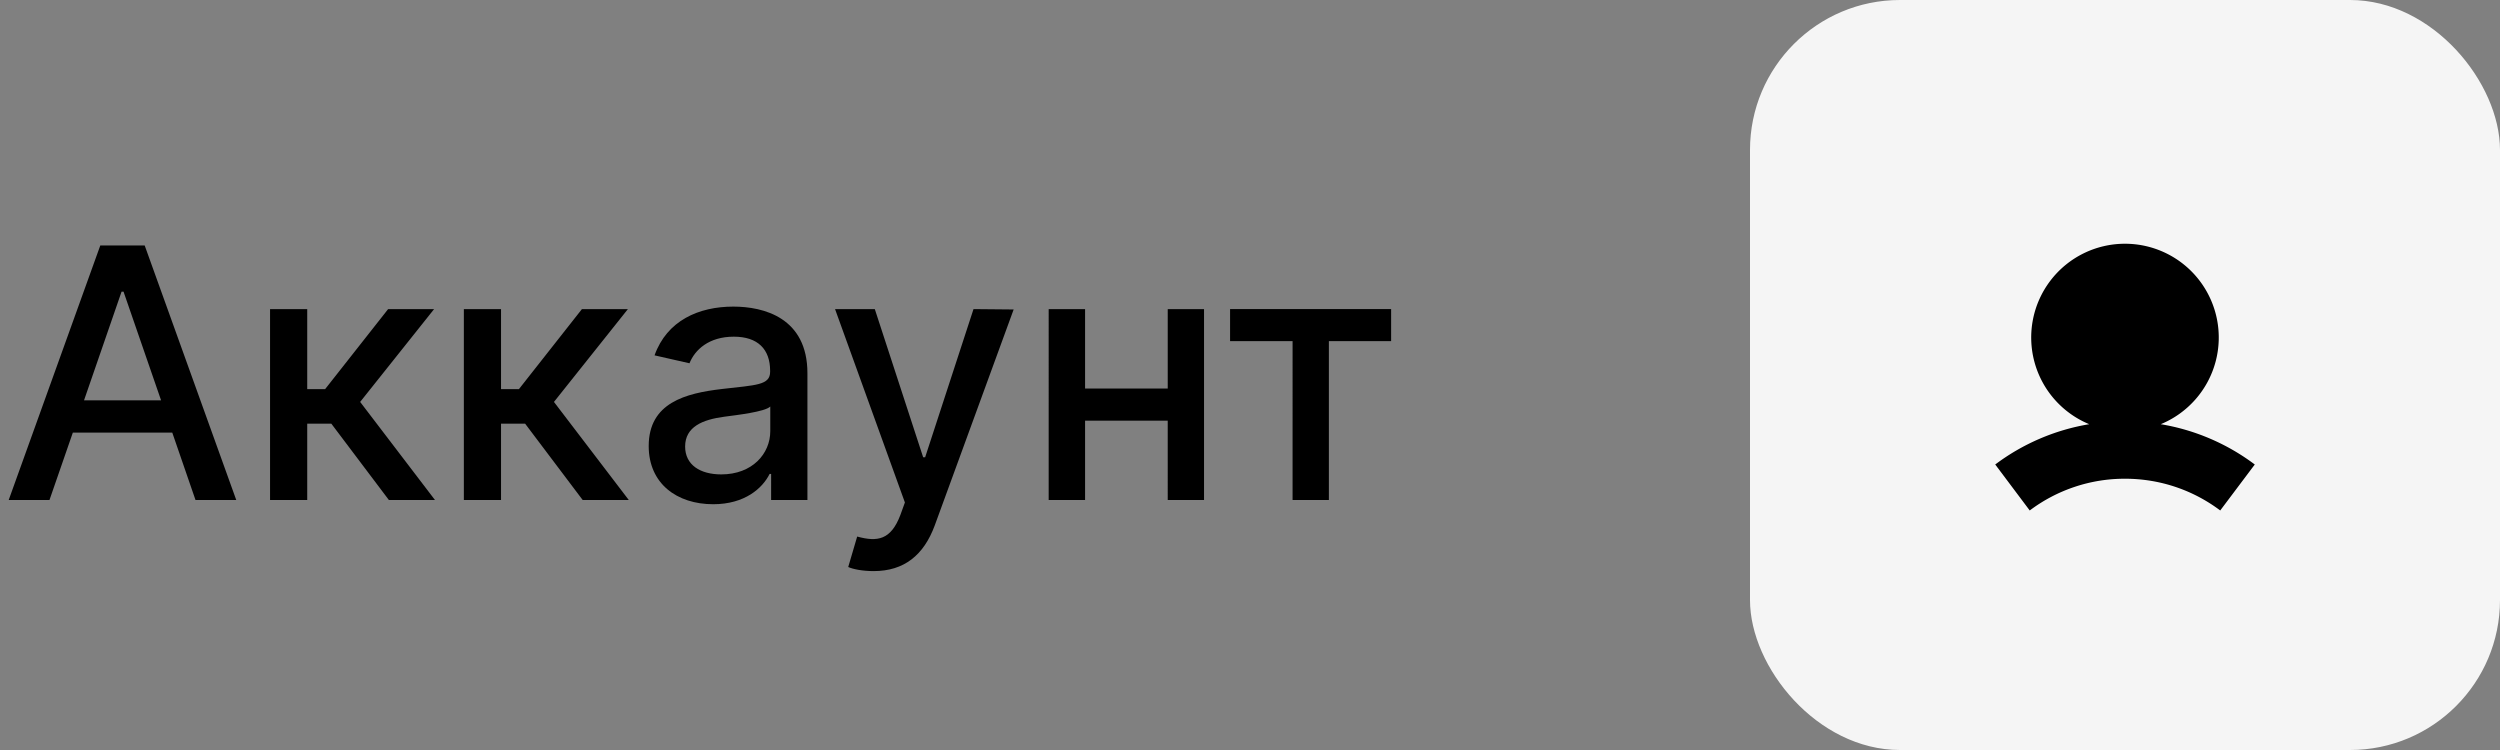 <svg width="100" height="30" fill="none" xmlns="http://www.w3.org/2000/svg"><rect width="100%" height="100%" fill="#808080" stroke="none"/><path d="m1.979 20 .934-2.695h3.978L7.82 20h1.63L5.787 9.818H4.012L.348 20h1.63zm1.382-3.987 1.501-4.345h.08l1.501 4.345H3.361zM10.802 20h1.487v-3.053h.964L15.555 20h1.844l-2.993-3.923 2.958-3.713h-1.839l-2.52 3.201h-.716v-3.201h-1.487V20zm7.752 0h1.487v-3.053h.964L23.307 20h1.844l-2.993-3.923 2.958-3.713h-1.839l-2.52 3.201h-.716v-3.201h-1.487V20zm9.974.169c1.263 0 1.974-.641 2.257-1.213h.06V20h1.452v-5.071c0-2.222-1.75-2.665-2.963-2.665-1.383 0-2.655.557-3.152 1.95l1.397.317c.218-.542.775-1.064 1.774-1.064.96 0 1.452.502 1.452 1.367v.035c0 .542-.557.532-1.929.691-1.447.17-2.928.547-2.928 2.282 0 1.502 1.128 2.327 2.58 2.327zm.323-1.193c-.84 0-1.446-.378-1.446-1.114 0-.795.706-1.079 1.566-1.193.482-.065 1.625-.194 1.84-.408v.985c0 .905-.722 1.73-1.96 1.73zm6.092 3.868c1.228 0 2.008-.642 2.446-1.825l3.157-8.64-1.606-.015-1.934 5.926h-.08l-1.934-5.926h-1.59l2.794 7.735-.184.508c-.378.989-.91 1.078-1.725.855l-.358 1.218c.179.084.566.164 1.014.164zm8.46-10.48h-1.456V20h1.456v-3.172h3.306V20h1.452v-7.636h-1.452v3.176h-3.306v-3.176zm5.8 1.282h2.5V20h1.452v-6.354h2.49v-1.282h-6.442v1.282z" fill="#000"/><rect x="70" width="30" height="30" rx="6" fill="#F5F5F5"/><path fill-rule="evenodd" clip-rule="evenodd" d="M86.43 16.968a3.751 3.751 0 1 0-2.861 0 8.613 8.613 0 0 0-3.76 1.612l1.38 1.839a6.317 6.317 0 0 1 3.81-1.27c1.432 0 2.75.473 3.81 1.27l1.382-1.839a8.613 8.613 0 0 0-3.761-1.612z" fill="#000"/></svg>